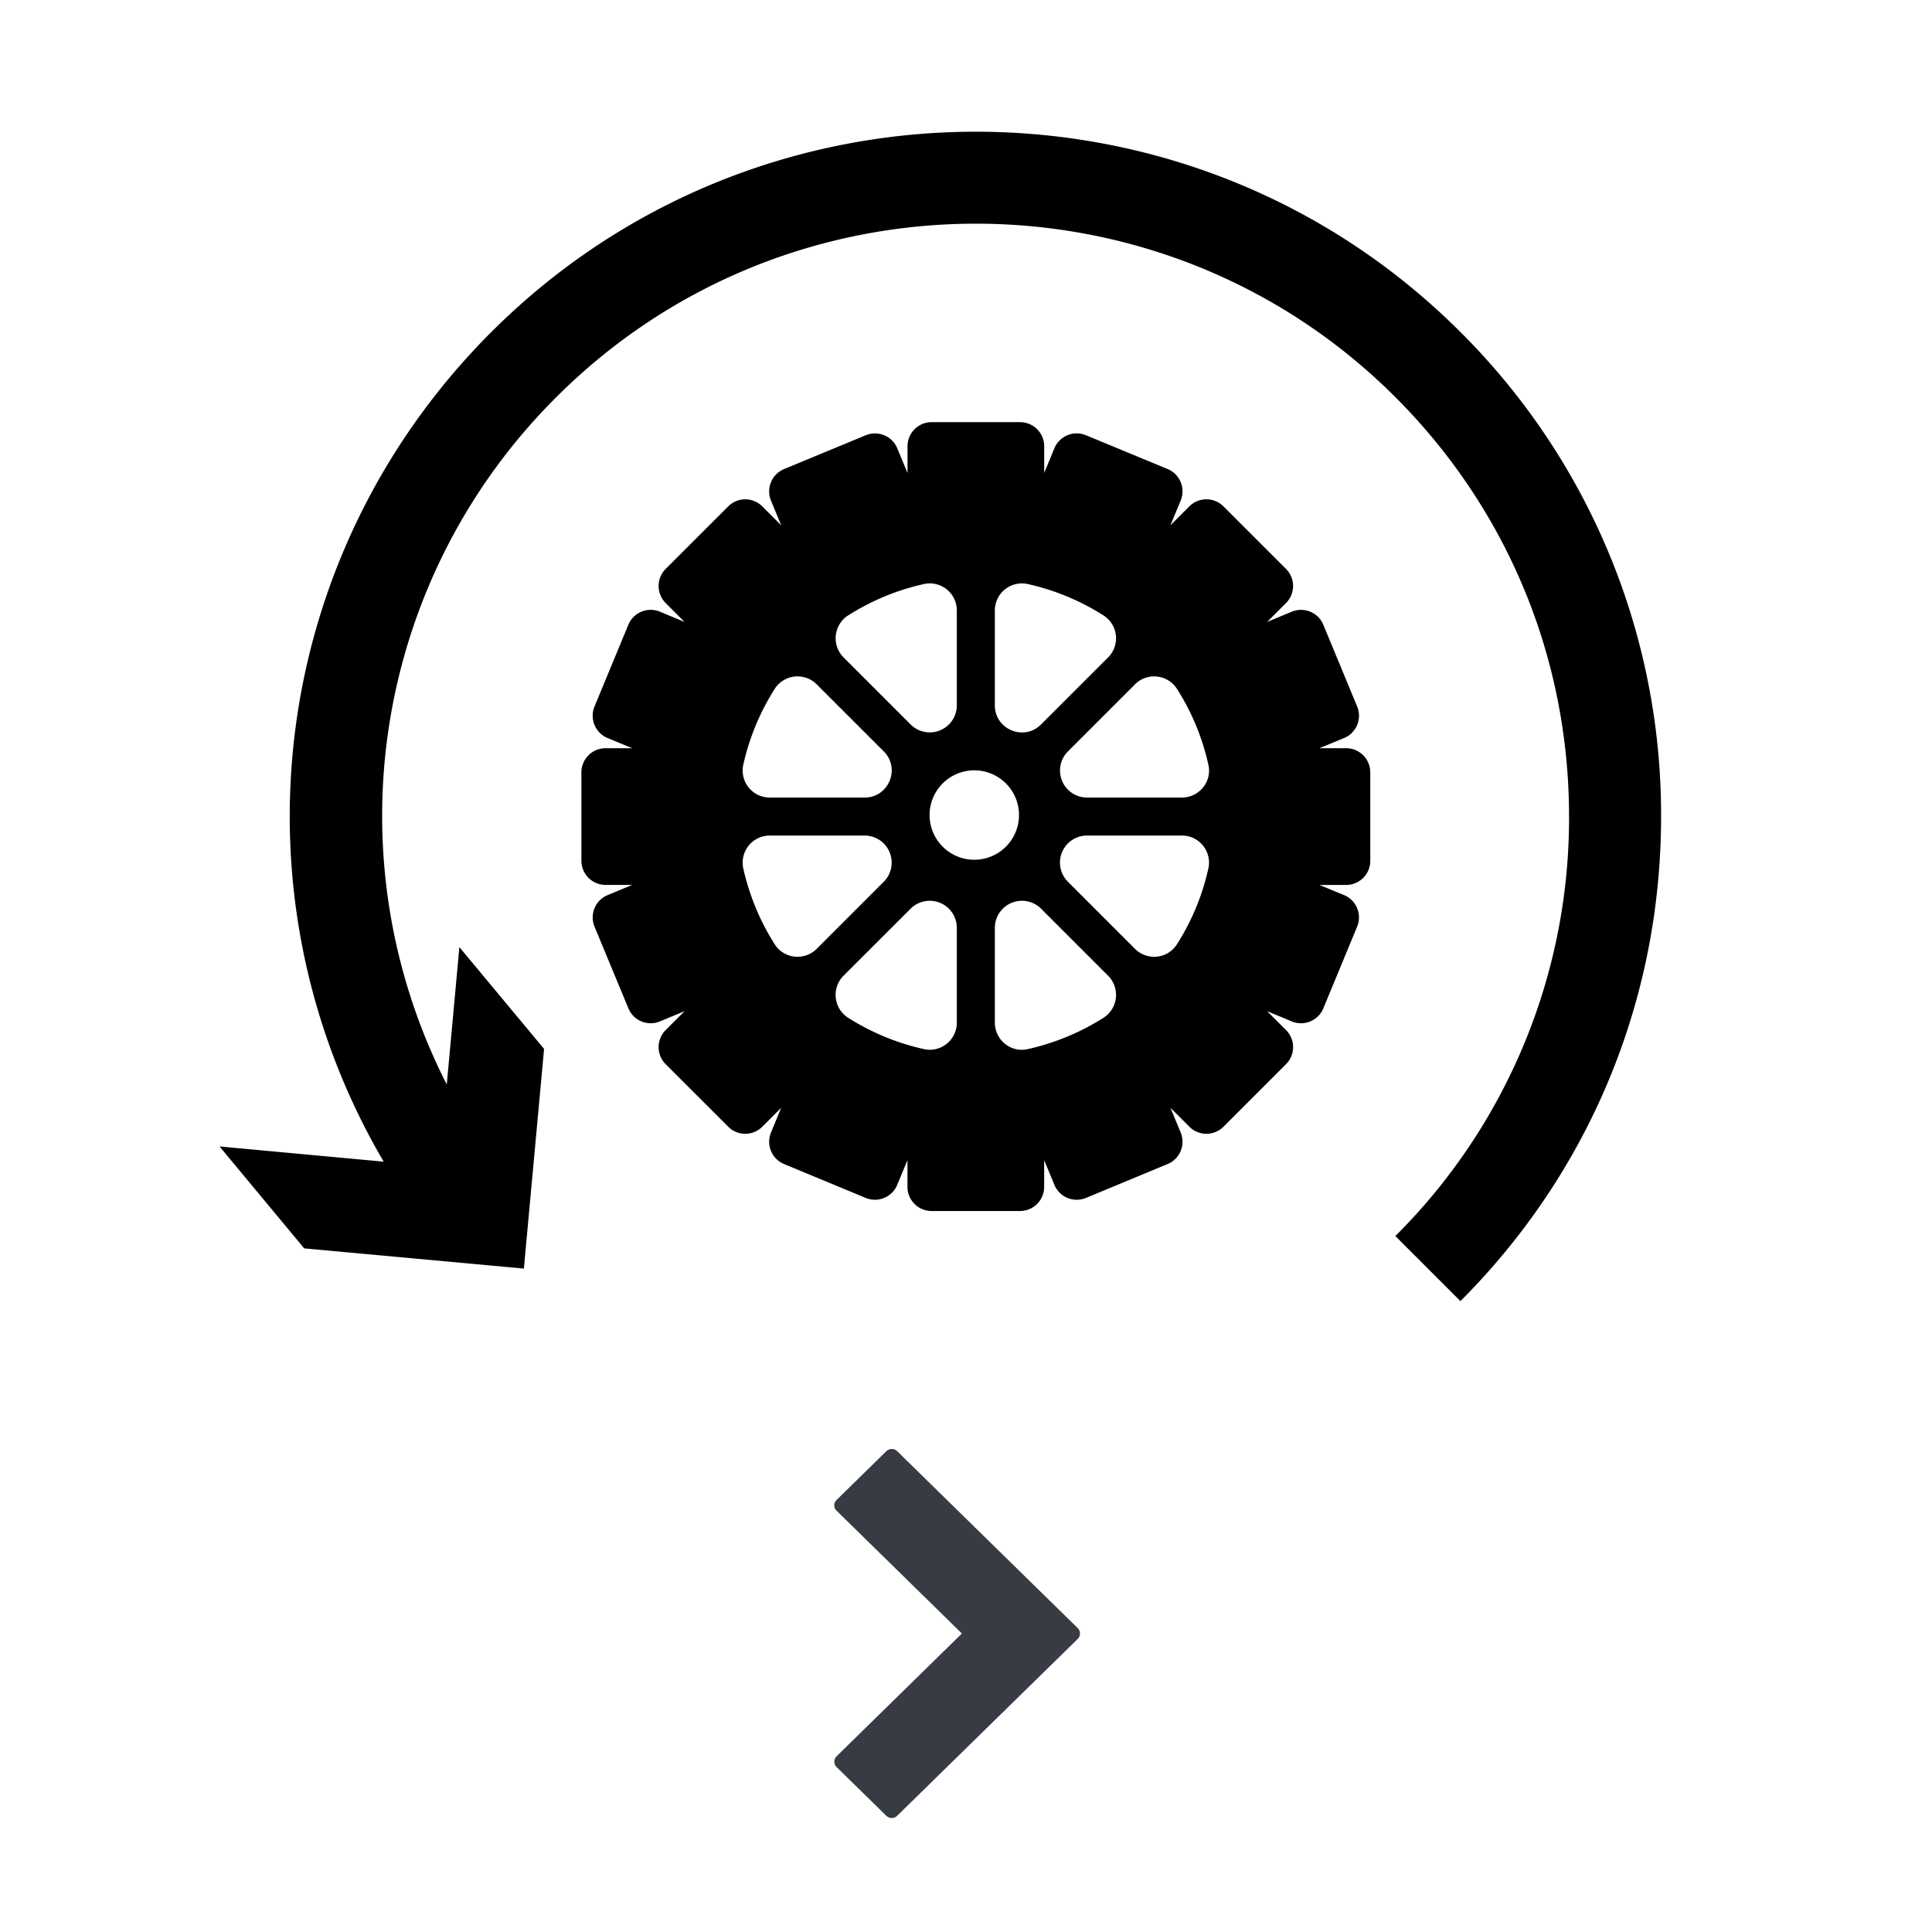 <svg xmlns="http://www.w3.org/2000/svg" width="44" height="44" viewBox="0 0 44 44">
    <g fill="none" fill-rule="evenodd">
        <path fill="#000" d="M11.19 7.562c6.084-6.083 15.984-6.083 22.07 0a15.506 15.506 0 0 1 4.57 11.035c0 4.168-1.624 8.087-4.57 11.035l-1.482-1.482a13.423 13.423 0 0 0 3.956-9.553c0-3.61-1.405-7.002-3.956-9.553-5.268-5.266-13.84-5.267-19.107 0a13.446 13.446 0 0 0-2.496 15.654l.287-3.128 1.929 2.318-.46 5.003-5.003-.46L5 26.11l3.738.346C5.175 20.38 6.11 12.642 11.189 7.562zm15.726 10.602c.392 0 .69-.362.605-.743a5.376 5.376 0 0 0-.718-1.735.617.617 0 0 0-.955-.1l-1.526 1.526a.616.616 0 0 0 .435 1.052h2.16zm-.113 3.343c.345-.54.584-1.128.718-1.734a.616.616 0 0 0-.605-.744h-2.159a.616.616 0 0 0-.435 1.053l1.526 1.527c.278.277.744.23.955-.102zm-1.668 1.67a.618.618 0 0 0 .1-.957l-1.526-1.526a.617.617 0 0 0-1.052.436v2.159c0 .391.36.69.743.605a5.402 5.402 0 0 0 1.735-.717zm-3.666-3.895a1.018 1.018 0 1 0 1.44-1.44 1.018 1.018 0 0 0-1.44 1.44zm.322 4.007V21.13a.617.617 0 0 0-1.052-.436l-1.527 1.526a.618.618 0 0 0 .101.957c.54.343 1.128.583 1.734.717a.616.616 0 0 0 .744-.605zm-4.146-1.782c.21.332.677.379.955.102l1.527-1.527a.617.617 0 0 0-.437-1.053h-2.158a.617.617 0 0 0-.605.744c.135.606.374 1.195.718 1.734zm0-5.82a5.407 5.407 0 0 0-.718 1.734.616.616 0 0 0 .605.743h2.158c.55 0 .825-.664.437-1.052L18.6 15.586a.617.617 0 0 0-.955.1zm1.668-1.67a.618.618 0 0 0-.1.956l1.526 1.526a.616.616 0 0 0 1.052-.436v-2.159a.616.616 0 0 0-.744-.604 5.394 5.394 0 0 0-1.734.718zm3.344-.113v2.16c0 .549.664.824 1.052.435l1.527-1.526a.617.617 0 0 0-.101-.955A5.403 5.403 0 0 0 23.4 13.3a.616.616 0 0 0-.743.604zm8 3.136c.304 0 .55.246.55.55v2.014a.549.549 0 0 1-.55.55h-.608l.563.232c.28.116.412.438.296.718l-.77 1.86a.55.55 0 0 1-.719.298l-.561-.233.43.43a.548.548 0 0 1 0 .777l-1.424 1.424a.549.549 0 0 1-.777 0l-.43-.43.232.562a.549.549 0 0 1-.297.718l-1.86.772a.55.55 0 0 1-.719-.298l-.233-.562v.608a.55.55 0 0 1-.549.55h-2.014a.55.55 0 0 1-.55-.55v-.608l-.233.562a.55.55 0 0 1-.718.298l-1.86-.772a.55.55 0 0 1-.297-.718l.232-.562-.43.43a.548.548 0 0 1-.776 0l-1.425-1.424a.55.55 0 0 1 0-.777l.43-.43-.561.233a.549.549 0 0 1-.718-.298l-.771-1.86a.55.55 0 0 1 .297-.718l.562-.233h-.608a.55.55 0 0 1-.55-.549V17.59a.55.55 0 0 1 .55-.55h.608l-.562-.232a.55.55 0 0 1-.297-.719l.77-1.86a.55.55 0 0 1 .719-.298l.561.233-.43-.43a.55.55 0 0 1 0-.777l1.425-1.424a.548.548 0 0 1 .776 0l.43.43-.232-.562a.55.55 0 0 1 .297-.718l1.86-.77a.55.55 0 0 1 .719.297l.233.562v-.608a.55.55 0 0 1 .55-.55h2.013a.55.55 0 0 1 .55.55v.607l.232-.562a.55.55 0 0 1 .719-.297l1.86.77a.55.55 0 0 1 .297.719l-.233.562.43-.43a.549.549 0 0 1 .778 0l1.424 1.424a.549.549 0 0 1 0 .777l-.43.43.561-.233a.55.55 0 0 1 .719.298l.77 1.86a.55.55 0 0 1-.296.719l-.563.232h.608z"/>
        <path fill="#373B44" d="M20.433 41.354a.178.178 0 0 1-.247 0l-1.135-1.112a.173.173 0 0 1 0-.242l2.855-2.798-2.855-2.798a.169.169 0 0 1 0-.242l1.135-1.112a.176.176 0 0 1 .124-.05c.046 0 .09.018.123.05l4.114 4.031a.174.174 0 0 1 0 .242l-4.114 4.03z"/>
    </g>
</svg>
